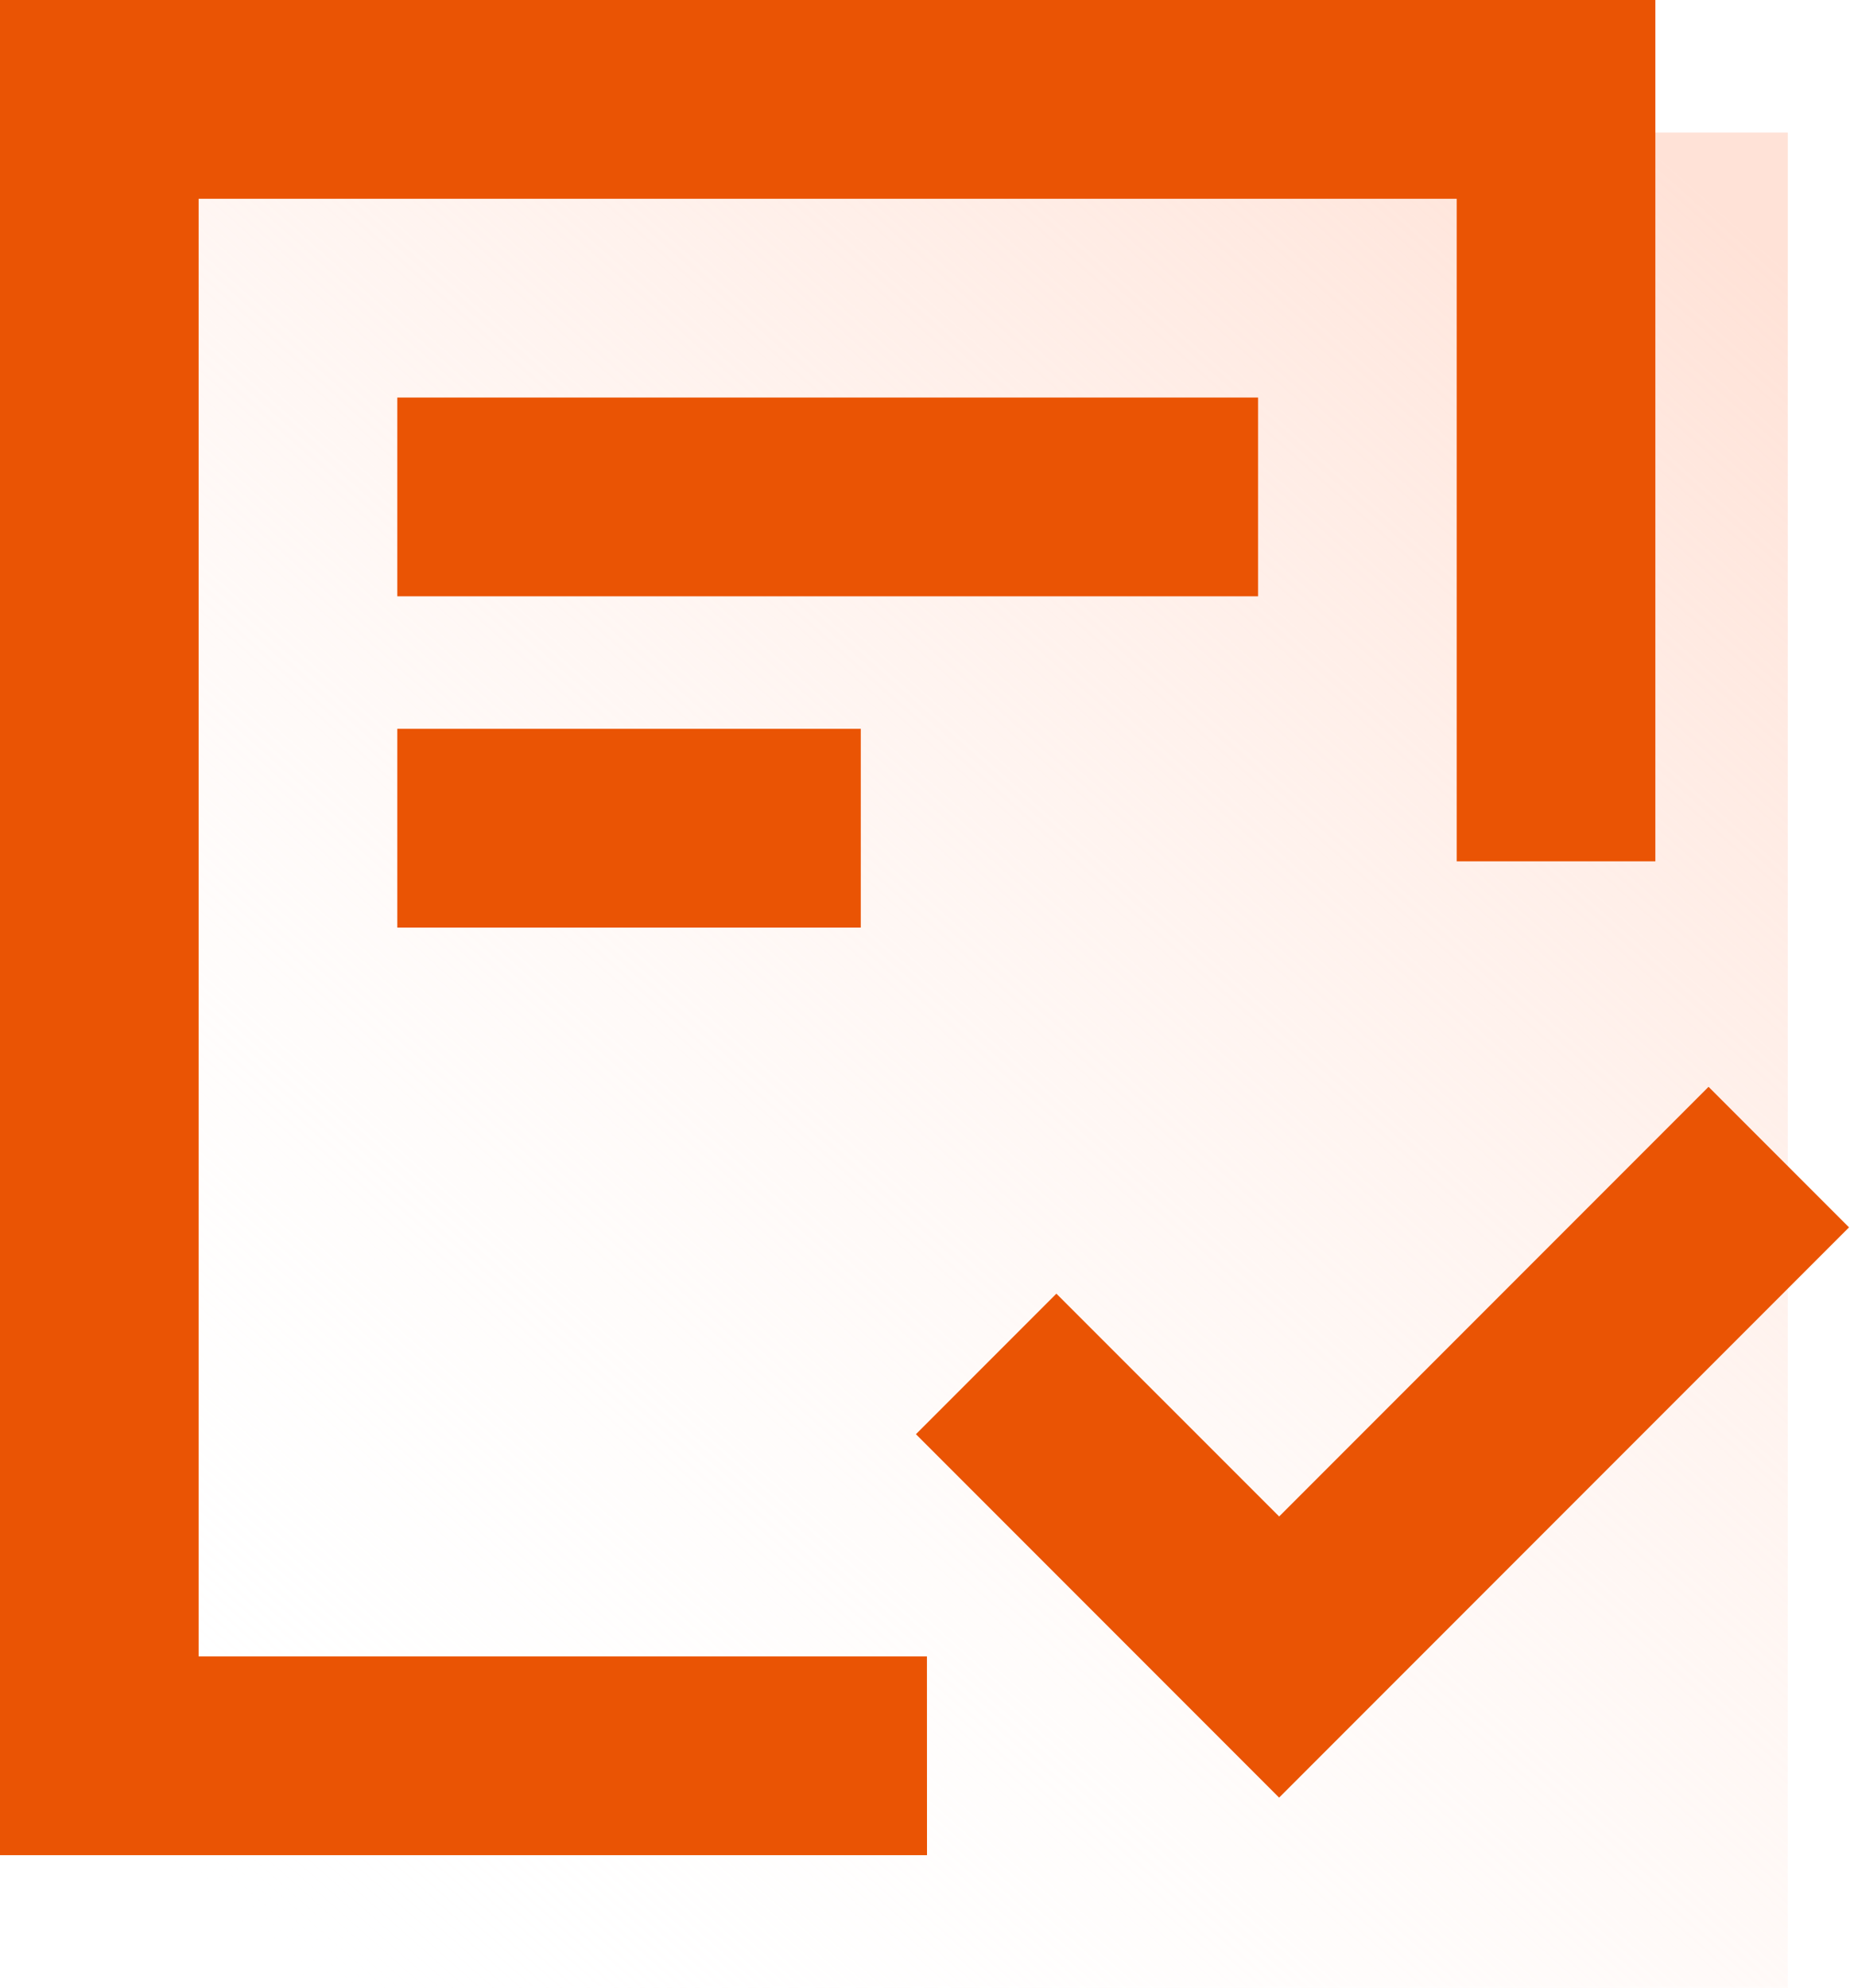 <?xml version="1.0" encoding="UTF-8"?>
<svg width="28px" height="30px" viewBox="0 0 28 30" version="1.1" xmlns="http://www.w3.org/2000/svg" xmlns:xlink="http://www.w3.org/1999/xlink">
    <!-- Generator: Sketch 63 (92445) - https://sketch.com -->
    <title>编组 33备份 17</title>
    <desc>Created with Sketch.</desc>
    <defs>
        <linearGradient x1="89.86%" y1="0%" x2="10.14%" y2="100%" id="linearGradient-1">
            <stop stop-color="#FFE2D7" offset="0%"></stop>
            <stop stop-color="#FFFFFF" stop-opacity="0" offset="100%"></stop>
        </linearGradient>
    </defs>
    <g id="页面-1" stroke="none" stroke-width="1" fill="none" fill-rule="evenodd">
        <g id="2_图标按钮" transform="translate(-877, -476)">
            <g id="编组-33备份-17" transform="translate(877, 476)">
                <path d="M27,2 L27,30 L2,30 L2,2 L27,2 Z" id="形状结合备份-6" fill="url(#linearGradient-1)"></path>
                <path d="M24.757,26.172 L17,26.172 L17,23.172 L21.757,23.171 L21.757,14 L24.757,14 L24.757,26.172 Z" id="形状结合备份-9" fill="#EA5404" transform="translate(20.879, 20.086) rotate(-315) translate(-20.879, -20.086) "></path>
                <path d="M25,0 L25,28 L25,28 L25,13 L22,13 L22,3 L3,3 L3,25 L13.999,25 L14,28 L0,28 L0,0 L25,0 Z" id="形状结合" fill="#EA5404"></path>
                <rect id="矩形" fill="#EA5404" x="6" y="6" width="13" height="3"></rect>
                <rect id="矩形备份-21" fill="#EA5404" x="6" y="11" width="7" height="3"></rect>
            </g>
        </g>
    </g>
</svg>